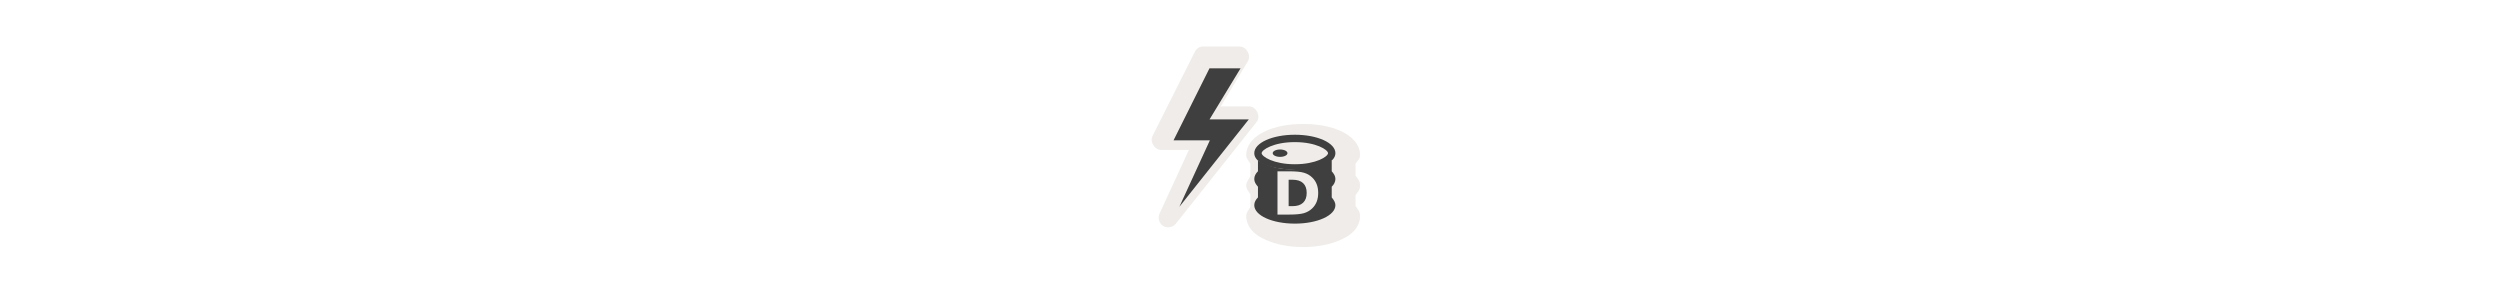 <svg width="300" height="35" viewBox="0 0 300 35" fill="none" xmlns="http://www.w3.org/2000/svg">

<g transform="translate(135, 2) scale(1.875 1.875) "> 

<path opacity="0.812" d="M4.893 1.912C4.706 1.953 4.543 2.086 4.464 2.26L1.759 7.645C1.577 8.021 1.904 8.534 2.321 8.529H4.089L2.214 12.6C2.081 12.872 2.186 13.238 2.444 13.396C2.702 13.555 3.076 13.485 3.259 13.243L8.429 6.734C8.706 6.373 8.401 5.748 7.947 5.743H6.125L7.866 2.85C8.095 2.475 7.769 1.905 7.33 1.912H5.027C4.982 1.907 4.937 1.907 4.893 1.912ZM11.402 6.868C10.486 6.868 9.647 7.021 8.991 7.323C8.336 7.625 7.759 8.133 7.759 8.877C7.759 9.088 7.928 9.231 8.027 9.413C8.031 9.42 8.023 9.432 8.027 9.44V10.216C7.922 10.41 7.759 10.567 7.759 10.806C7.759 11.049 7.923 11.187 8.027 11.368C8.035 11.382 8.019 11.408 8.027 11.422V12.172C7.922 12.365 7.759 12.522 7.759 12.761C7.759 13.133 7.931 13.478 8.161 13.726C8.391 13.973 8.69 14.141 9.018 14.288C9.674 14.582 10.489 14.743 11.402 14.743C12.315 14.743 13.131 14.582 13.786 14.288C14.114 14.141 14.414 13.973 14.643 13.726C14.873 13.478 15.045 13.133 15.045 12.761C15.045 12.457 14.877 12.305 14.751 12.118V11.422C14.878 11.235 15.045 11.092 15.045 10.806C15.045 10.506 14.877 10.351 14.751 10.163V9.44V9.413C14.861 9.235 15.045 9.118 15.045 8.877C15.045 8.133 14.469 7.625 13.813 7.323C13.158 7.021 12.318 6.868 11.402 6.868Z" fill="#EBE7E4"/>

</g>


<g transform="translate(139, 6) scale(0.038 0.038) "> 

<path d="M431.068 290.884C498.618 290.884 535.888 315.341 535.888 325.823C535.888 336.305 498.618 360.763 431.068 360.763C363.518 360.763 326.249 336.305 326.249 325.823C326.249 315.341 363.518 290.884 431.068 290.884ZM431.068 267.59C360.024 267.59 302.955 293.213 302.955 325.823C302.955 358.434 359.705 377.37 430.75 377.37C501.794 377.37 559.181 358.434 559.181 325.823C559.181 293.213 502.112 267.59 431.068 267.59Z" fill="#3f3f3f"/>
<path d="M384.482 337.47C397.346 337.47 407.775 332.256 407.775 325.823C407.775 319.391 397.346 314.177 384.482 314.177C371.617 314.177 361.188 319.391 361.188 325.823C361.188 332.256 371.617 337.47 384.482 337.47Z" fill="#3f3f3f"/>
<path d="M314.602 349.117V382.893C307.614 389.881 302.955 398.032 302.955 407.35C302.955 416.667 307.614 423.654 314.602 431.807V465.582C307.614 472.57 302.955 480.724 302.955 490.041C302.955 522.652 360.024 548.273 431.068 548.273C502.113 548.273 559.182 522.652 559.182 490.041C559.182 481.888 554.523 473.735 547.535 465.582V431.807C554.523 424.819 559.182 416.667 559.182 407.35C559.182 398.032 554.523 391.045 547.535 382.893V349.117C468.067 373.915 398.114 395.844 314.602 349.117ZM376.262 383.098H413.412C434.152 383.098 449.585 384.591 459.711 387.58C469.898 390.508 478.62 395.512 485.879 402.588C492.284 408.749 497.043 415.854 500.154 423.906C503.265 431.958 504.82 441.079 504.82 451.266C504.82 461.575 503.265 470.785 500.154 478.898C497.043 486.95 492.284 494.058 485.879 500.219C478.559 507.295 469.775 512.327 459.527 515.316C449.279 518.244 433.908 519.707 413.412 519.707H376.262V383.098ZM411.49 409.725V493.082H424.117C438.513 493.082 449.493 489.512 457.057 482.375C464.682 475.238 468.494 464.869 468.494 451.266C468.494 437.724 464.712 427.414 457.148 420.338C449.584 413.262 438.574 409.725 424.117 409.725H411.49Z" fill="#3f3f3f"/>
<path d="M161.475 57.892L47.947 285.356H162.7L66.382 495.144L285.737 219.083H161.766L259.601 57.892H161.475Z" fill="#3f3f3f"/>

</g>

</svg>